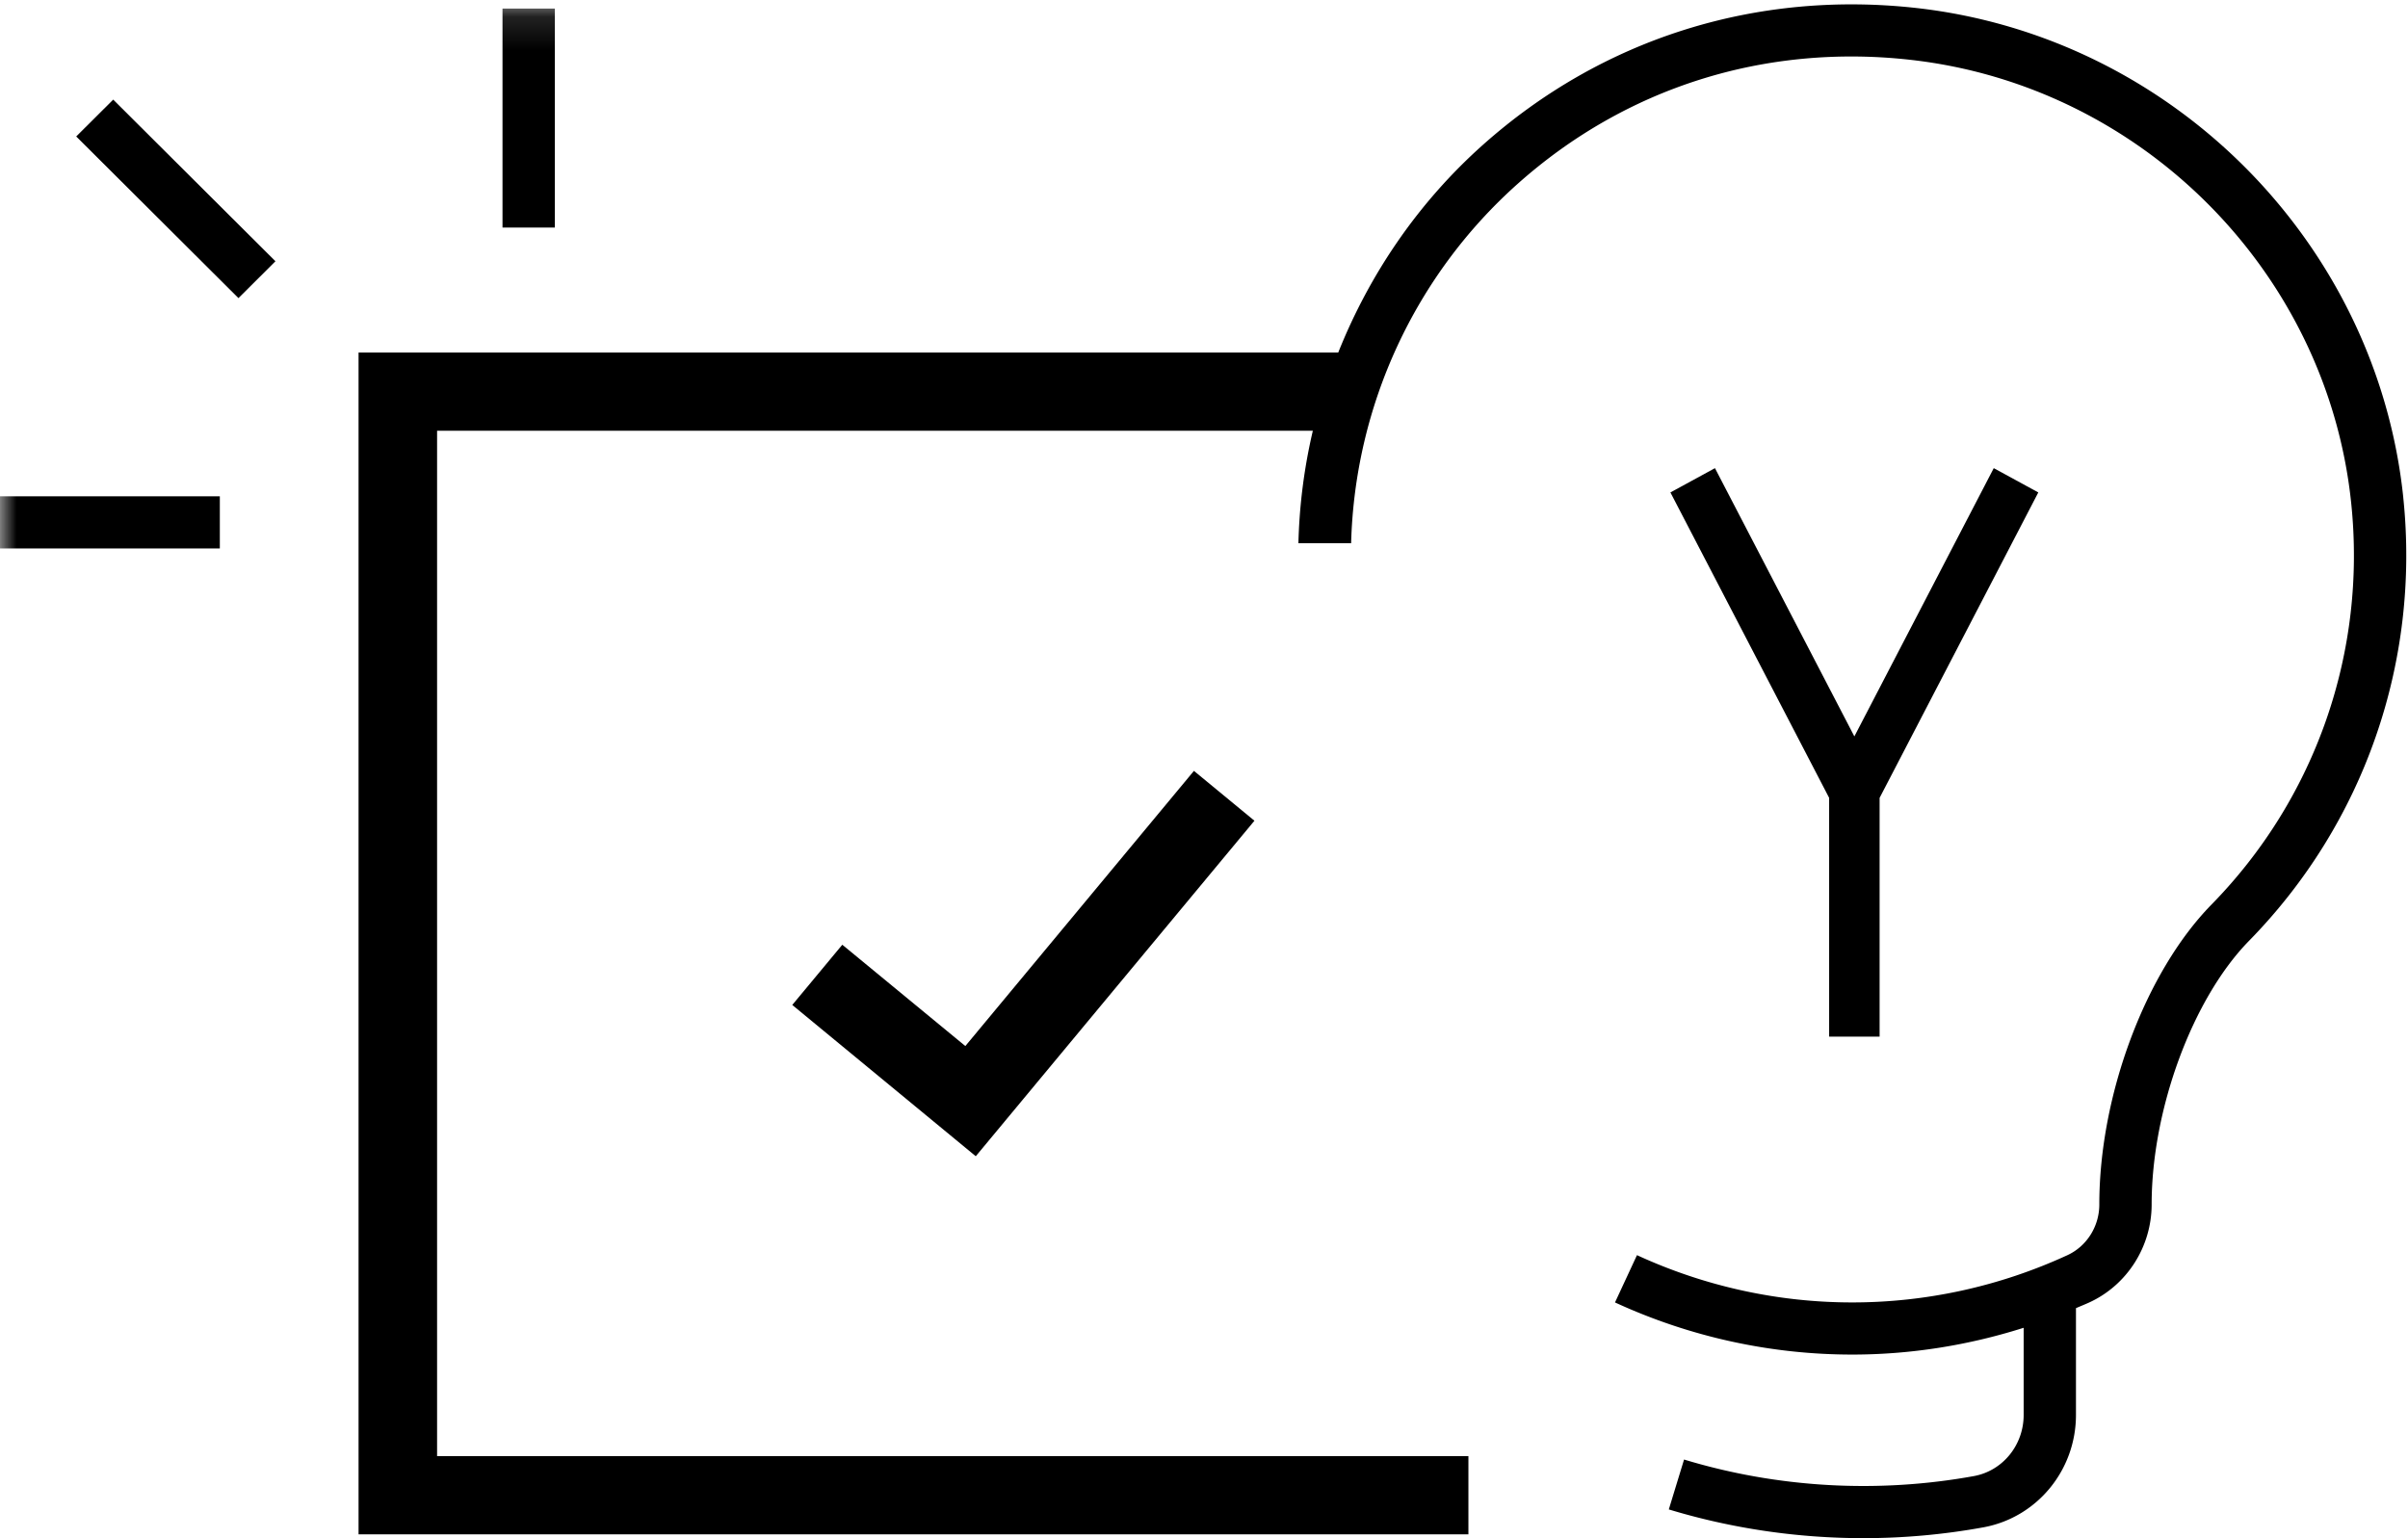 <svg width="72" height="46" viewBox="0 0 72 46" xmlns="http://www.w3.org/2000/svg"
     xmlns:xlink="http://www.w3.org/1999/xlink">
    <defs>
        <path id="a" d="M0 46h71.949V.131H0z"/>
    </defs>
    <g fill="none" fill-rule="evenodd">
        <path fill="#000"
              d="M60.946 14.726L59.614 14l-4.168 8.022L51.278 14l-1.332.726 4.746 9.134V31h1.509v-7.14z"/>
        <g>
            <path d="M71.859 14.877C71.062 7.252 64.938 1.095 57.297.239c-4.794-.533-9.391.916-12.954 4.09-1.933 1.722-3.391 3.862-4.329 6.213H10.721v35.343h33.185v-2.339H13.069V12.882h26.185a16.487 16.487 0 0 0-.431 3.363h1.576c.109-4.106 1.903-8.008 4.986-10.753 3.226-2.875 7.386-4.191 11.737-3.703 6.916.774 12.459 6.346 13.179 13.25.465 4.449-1.057 8.826-4.174 12.009-1.977 2.018-3.357 5.708-3.357 8.972 0 .653-.374 1.248-.952 1.515-4.091 1.885-8.782 1.885-12.872 0l-.657 1.414c2.254 1.039 4.674 1.559 7.093 1.559 1.73 0 3.458-.271 5.126-.801v2.607c0 .902-.626 1.671-1.488 1.828-2.877.522-5.871.353-8.666-.495l-.456 1.492c1.885.572 3.852.859 5.82.859 1.2 0 2.402-.108 3.583-.323 1.606-.293 2.771-1.707 2.771-3.362v-3.193c.135-.059.27-.112.403-.173 1.13-.521 1.86-1.671 1.86-2.929 0-2.845 1.225-6.16 2.912-7.883 3.443-3.515 5.123-8.349 4.611-13.26"
                  fill="#000"/>
            <path fill="#000"
                  d="M29.176 34.577l-5.487-4.524 1.496-1.801 3.679 3.03 6.835-8.229 1.809 1.491zM7.13 8.915L2.279 4.081 3.385 2.979l4.851 4.834z"/>
            <mask id="b" fill="#fff">
                <use xlink:href="#a"/>
            </mask>
            <path fill="#000" mask="url(#b)" d="M15.025 6.805h1.565V.256h-1.565zM0 16.401h6.573v-1.559H0z"/>
        </g>
    </g>
</svg>
